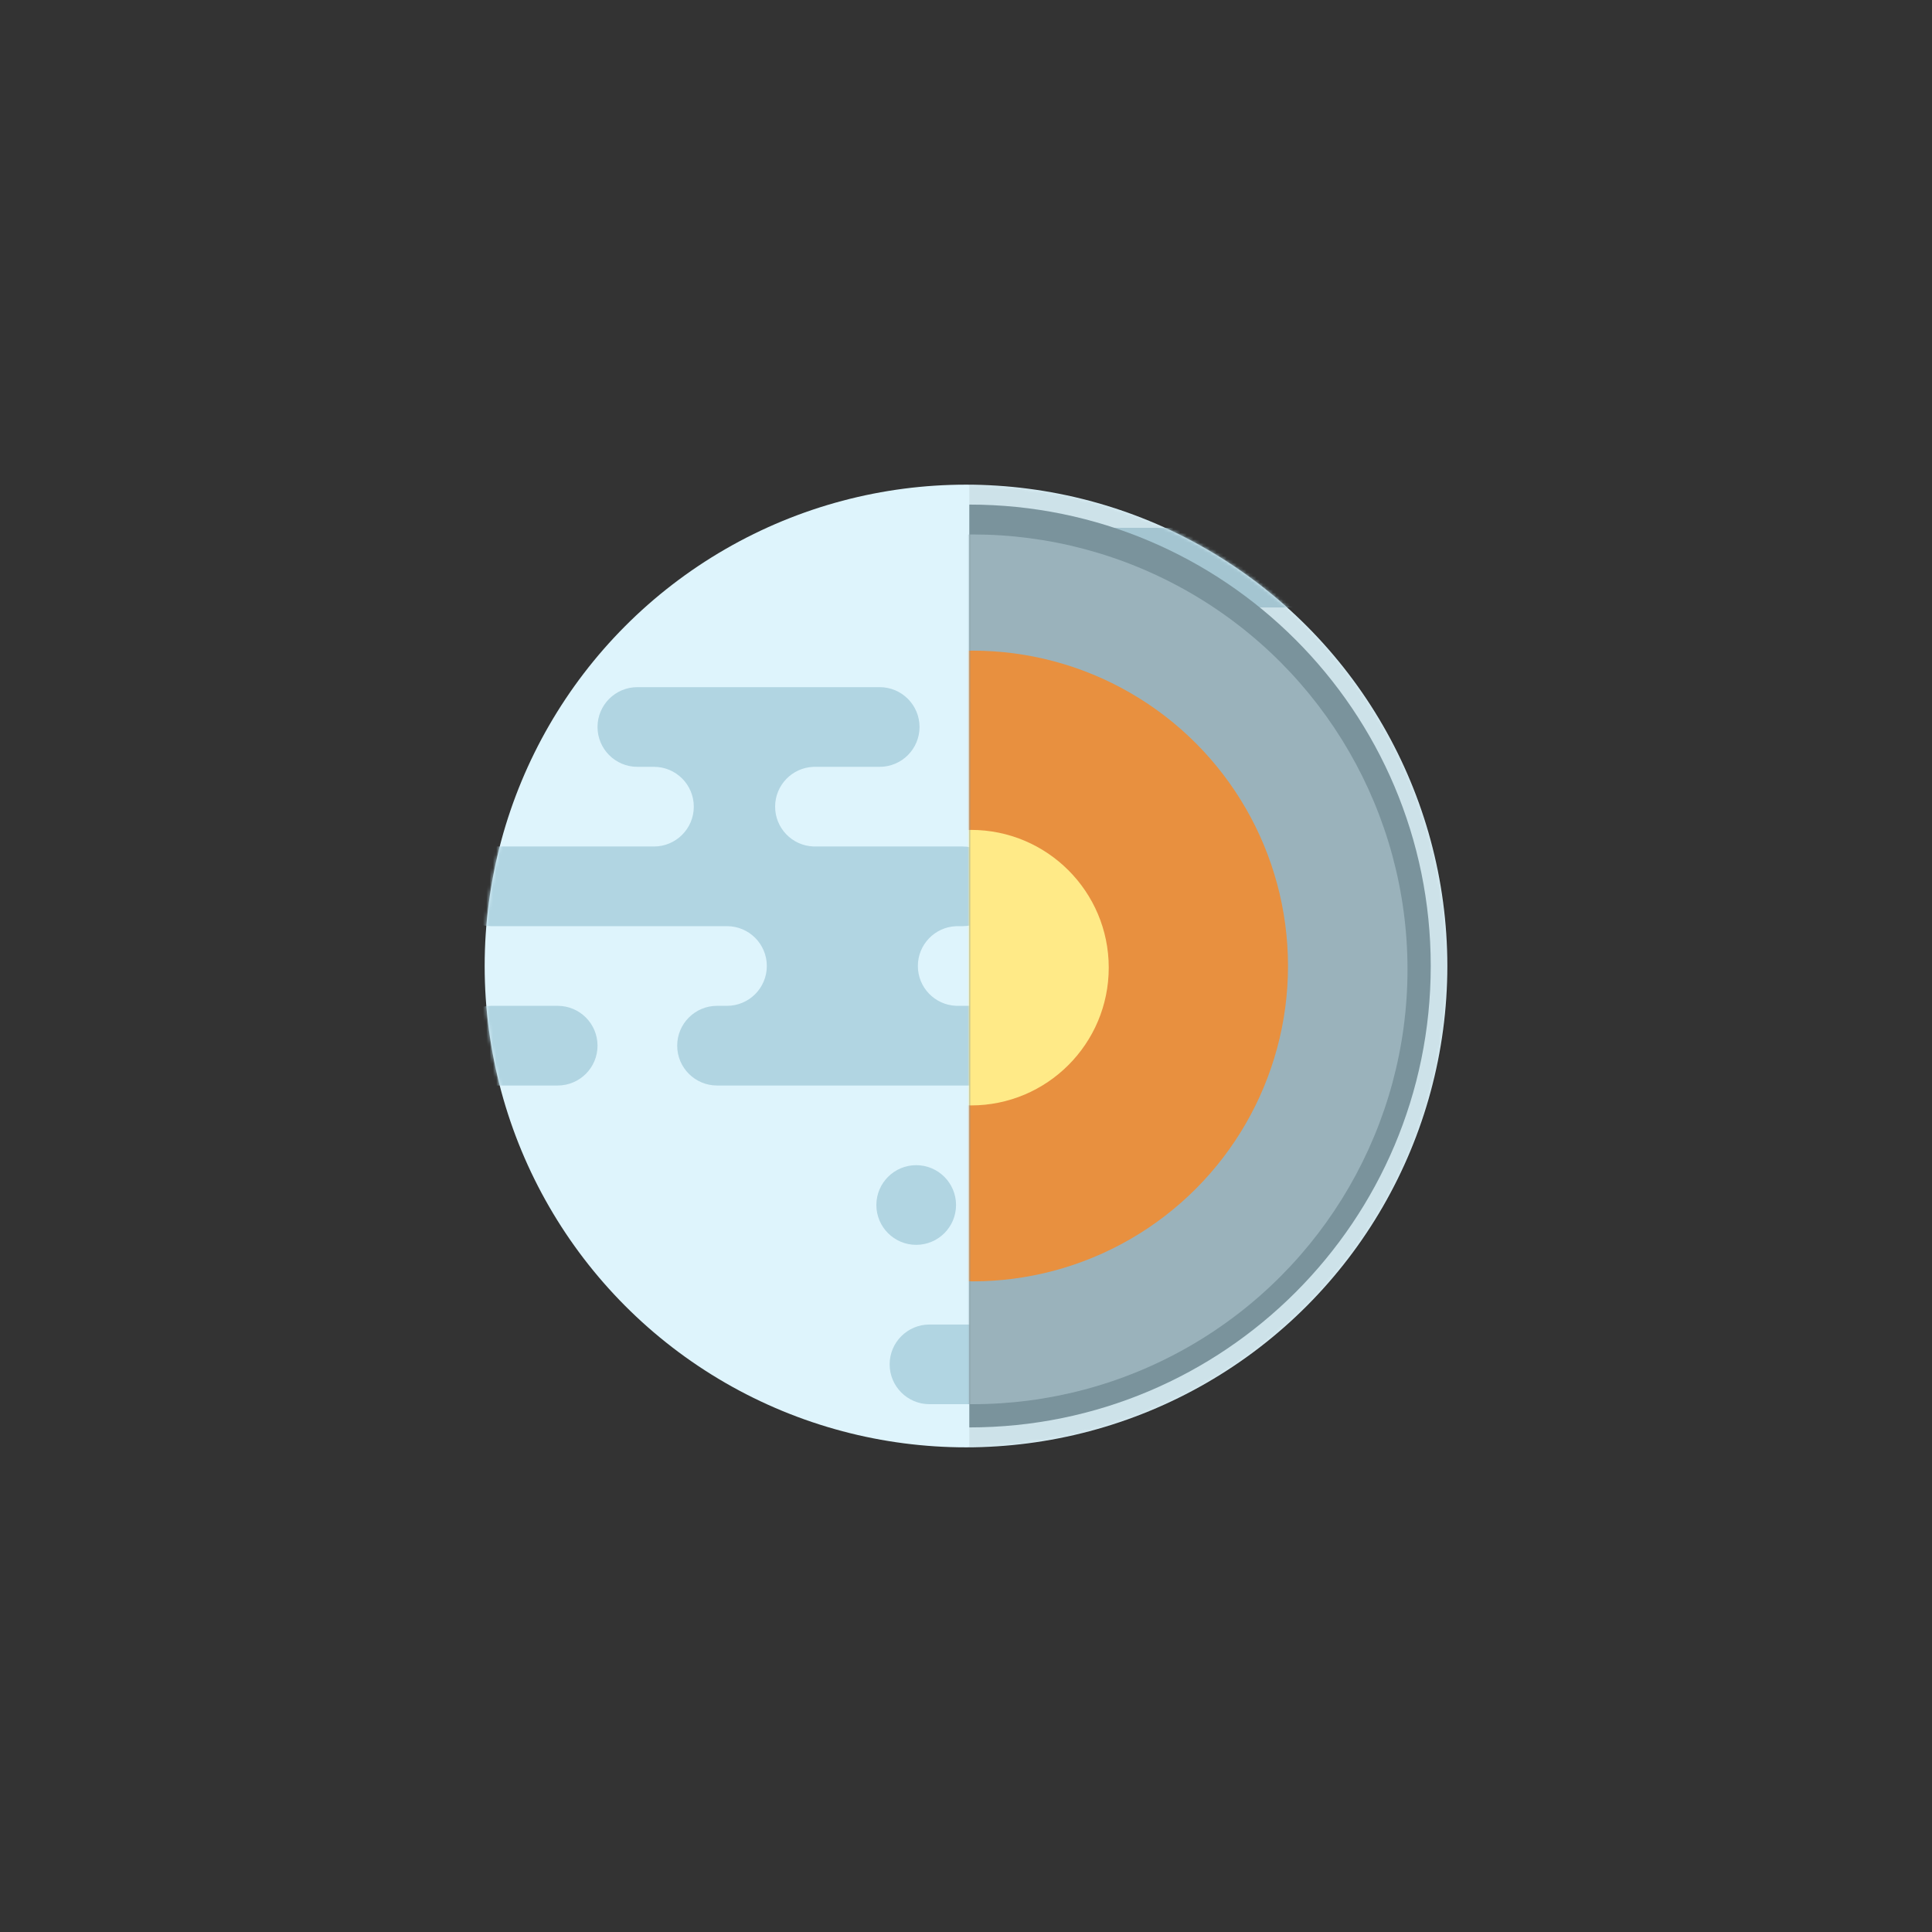 <svg aria-labelledby="title-id" role="img" width="582" height="582" viewBox="0 0 582 582" fill="none" xmlns="http://www.w3.org/2000/svg">
<rect x="0" y="0" width="582" height="582" fill="#333333" stroke="none"/>
<title id="title-id">Mercury</title>
<circle cx="291" cy="291" r="145" fill="#DEF4FC"/>
<mask id="mask0_921_26" style="mask-type:luminance" maskUnits="userSpaceOnUse" x="146" y="146" width="290" height="290">
<circle cx="291" cy="291" r="145" fill="white"/>
</mask>
<g mask="url(#mask0_921_26)">
<path fill-rule="evenodd" clip-rule="evenodd" d="M403 171C403 164.373 397.627 159 391 159H333C326.373 159 321 164.373 321 171C321 177.627 326.373 183 333 183H391C397.627 183 403 177.627 403 171ZM219 279C225.627 279 231 284.373 231 291C231 297.627 225.627 303 219 303H216C209.373 303 204 308.373 204 315C204 321.627 209.373 327 216 327H340C346.627 327 352 321.627 352 315C352 308.373 346.627 303 340 303H288L287.999 302.99C281.604 302.727 276.5 297.46 276.5 291C276.5 284.54 281.604 279.273 287.999 279.01L288 279H290C296.627 279 302 273.627 302 267C302 260.373 296.627 255 290 255H245L245 254.99C238.605 254.728 233.5 249.46 233.5 243C233.5 236.54 238.605 231.272 245 231.01L245 231H265C271.627 231 277 225.627 277 219C277 212.373 271.627 207 265 207H192C185.373 207 180 212.373 180 219C180 225.627 185.373 231 192 231H197C203.627 231 209 236.373 209 243C209 249.627 203.627 255 197 255H148C141.373 255 136 260.373 136 267C136 273.627 141.373 279 148 279H219ZM276 351C282.627 351 288 356.373 288 363C288 369.627 282.627 375 276 375C269.373 375 264 369.627 264 363C264 356.373 269.373 351 276 351ZM398 363C398 356.373 392.627 351 386 351H324C317.373 351 312 356.373 312 363C312 369.627 317.373 375 324 375H386C392.627 375 398 369.627 398 363ZM312 411C312 404.373 306.627 399 300 399H280C273.373 399 268 404.373 268 411C268 417.627 273.373 423 280 423H300C306.627 423 312 417.627 312 411ZM391 303C397.627 303 403 308.373 403 315C403 321.627 397.627 327 391 327C384.373 327 379 321.627 379 315C379 308.373 384.373 303 391 303ZM180 315C180 308.373 174.627 303 168 303H148C141.373 303 136 308.373 136 315C136 321.627 141.373 327 148 327H168C174.627 327 180 321.627 180 315ZM367 207C373.627 207 379 212.373 379 219C379 225.627 373.627 231 367 231H347C340.373 231 335 225.627 335 219C335 212.373 340.373 207 347 207H367Z" fill="#B1D5E2"/>
</g>
<mask id="mask1_921_26" style="mask-type:luminance" maskUnits="userSpaceOnUse" x="146" y="146" width="290" height="290">
<circle cx="291" cy="291" r="145" fill="white"/>
</mask>
<g mask="url(#mask1_921_26)">
<rect opacity="0.078" x="292" y="146" width="145" height="290" fill="black"/>
</g>
<path d="M292 152C368.768 152 431 214.232 431 291C431 367.768 368.768 430 292 430V152Z" fill="#7A939C"/>
<mask id="mask2_921_26" style="mask-type:luminance" maskUnits="userSpaceOnUse" x="292" y="152" width="139" height="278">
<path d="M292 152C368.768 152 431 214.232 431 291C431 367.768 368.768 430 292 430V152Z" fill="white"/>
</mask>
<g mask="url(#mask2_921_26)">
<circle cx="293" cy="292" r="131" fill="#9AB2BB"/>
<circle cx="293" cy="291" r="95" fill="#E8903F"/>
<circle cx="292.5" cy="291.5" r="41.5" fill="#FFEA87"/>
</g>
</svg>
